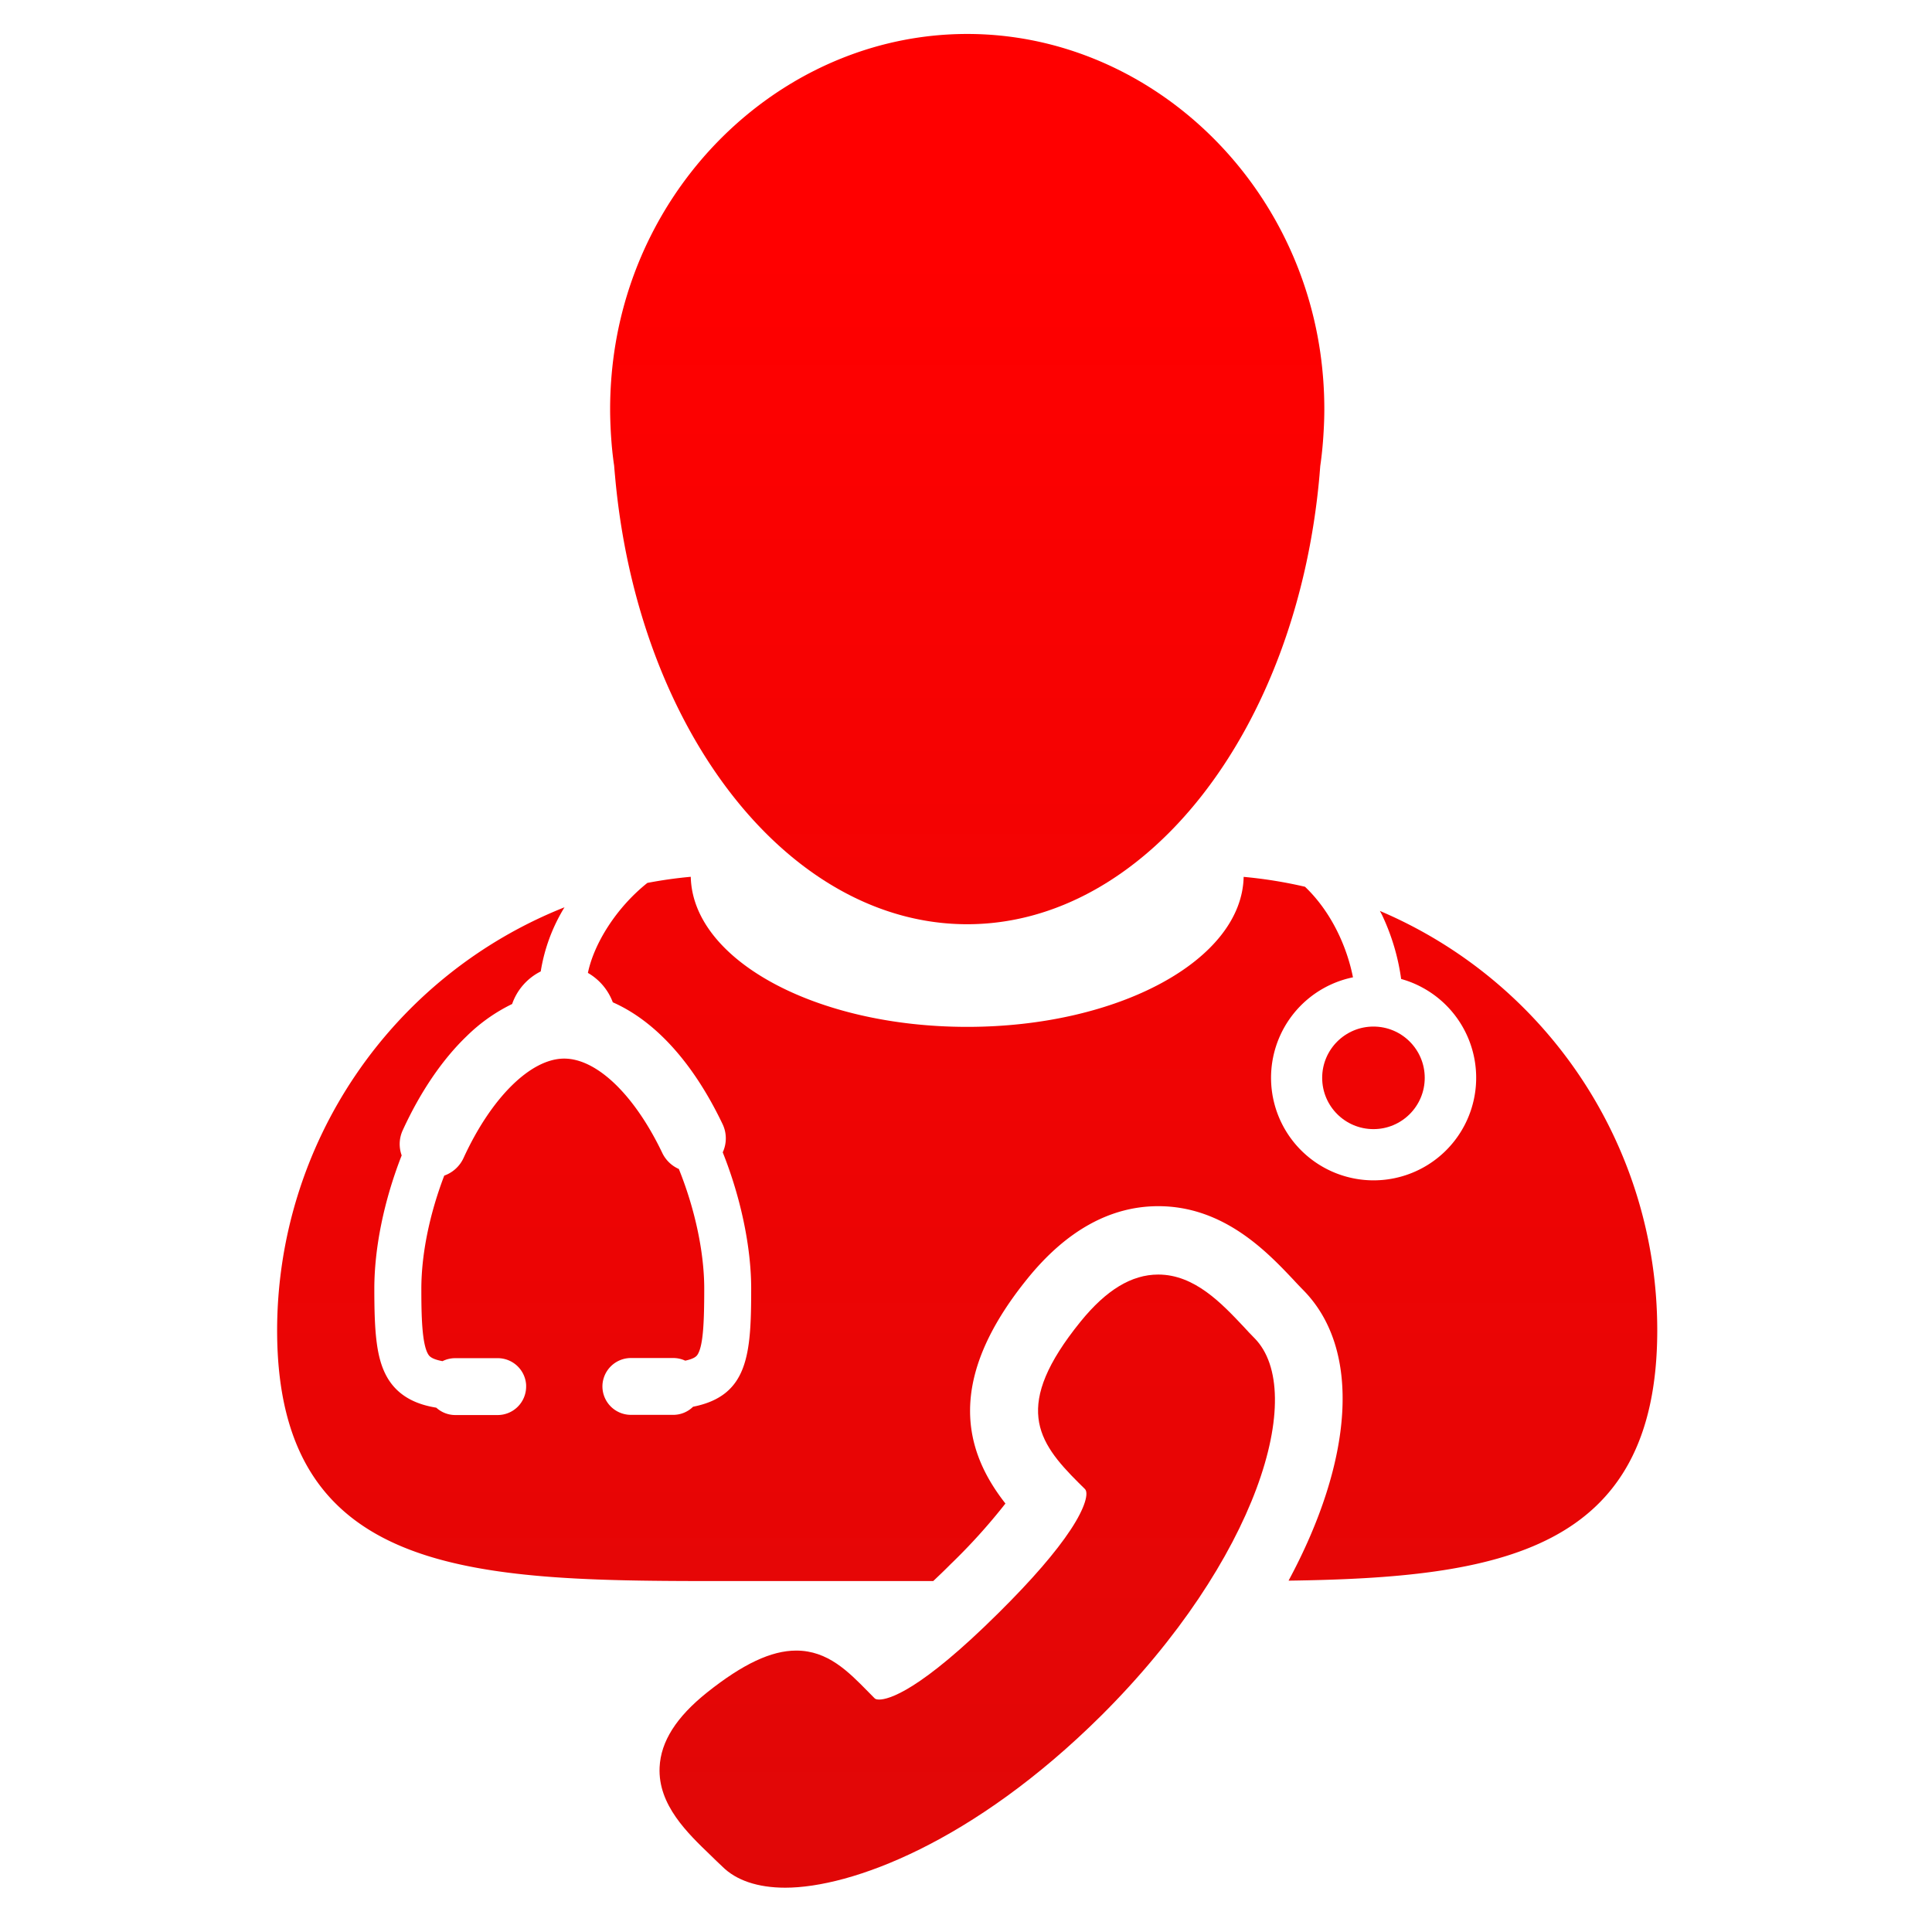 <svg id="Layer_1" data-name="Layer 1" xmlns="http://www.w3.org/2000/svg" xmlns:xlink="http://www.w3.org/1999/xlink" viewBox="0 0 512 512"><defs><style>.cls-1{fill:url(#linear-gradient);}.cls-2{fill:url(#linear-gradient-2);}.cls-3{fill:url(#linear-gradient-3);}.cls-4{fill:url(#linear-gradient-4);}</style><linearGradient id="linear-gradient" x1="256.32" y1="500.74" x2="256.32" y2="65.68" gradientUnits="userSpaceOnUse"><stop offset="0" stop-color="#e00707"/><stop offset="1" stop-color="red"/></linearGradient><linearGradient id="linear-gradient-2" x1="256.32" y1="500.74" x2="256.32" y2="65.68" xlink:href="#linear-gradient"/><linearGradient id="linear-gradient-3" x1="363.98" y1="500.74" x2="363.98" y2="65.68" xlink:href="#linear-gradient"/><linearGradient id="linear-gradient-4" x1="256.32" y1="500.74" x2="256.32" y2="65.68" xlink:href="#linear-gradient"/></defs><title>Medical Care  ICONS</title><path class="cls-1" d="M194.17,419h53.14c1.44-1.36,3-2.84,4.61-4.47a156.4,156.4,0,0,0,14.53-16.08c-10.71-13.65-16.22-32.36,5.83-59.59,10.31-12.75,22-19.21,34.68-19.21,17.41,0,28.92,12.2,35.9,19.59.83.91,1.67,1.78,2.43,2.56,15.8,15.91,13.21,45.48-3.81,77.09,55.66-.78,97.71-7.59,97.71-66.39a120.71,120.71,0,0,0-73.5-111.09c.2.41.44.79.63,1.21a58.14,58.14,0,0,1,5,16.82,26.47,26.47,0,0,1,5.49,2.2A27.18,27.18,0,1,1,358.55,259c-1.65-8.37-5.91-17.53-12.71-24a119.28,119.28,0,0,0-16.26-2.62c-.46,22-33.09,39.75-73.26,39.75s-72.78-17.76-73.26-39.77c-3.9.35-7.73.9-11.5,1.62-8.31,6.63-14.16,16.13-15.76,23.85a15.08,15.08,0,0,1,6.6,7.79c11.31,5,21.35,16.09,29.08,32.26a8.76,8.76,0,0,1,.05,7.5c4.79,12,7.54,25.1,7.54,36.12,0,17.46-.77,28.4-15.4,31.3a7.48,7.48,0,0,1-5.23,2.15H167.19a7.55,7.55,0,0,1-7.54-7.55v-.14h0a7.56,7.56,0,0,1,7.54-7.37h11.25a7.5,7.5,0,0,1,3.15.7c2.66-.56,3.1-1.32,3.35-1.74,1.41-2.42,1.69-8.43,1.69-17.33,0-9.62-2.45-21.13-6.73-31.73a8.78,8.78,0,0,1-4.39-4.25c-7.38-15.43-17.36-25-26-25-8.87,0-19.34,10.35-26.67,26.35a8.91,8.91,0,0,1-5.11,4.66c-3.92,10.26-6.07,20.87-6.07,30,0,7,.14,14.65,1.83,17.37.25.41.78,1.25,3.78,1.8a7.59,7.59,0,0,1,3.38-.79h11.26a7.54,7.54,0,0,1,7.52,7.08v.44a7.55,7.55,0,0,1-7.53,7.55H120.62a7.47,7.47,0,0,1-5-1.95c-4-.66-9.41-2.25-12.72-7.55-3.13-5.05-3.7-12-3.7-23.95,0-10.88,2.57-23.4,7.25-35.36a8.73,8.73,0,0,1,.27-6.64c4.64-10.14,10.5-18.78,17-25a45.4,45.4,0,0,1,12-8.48,15.24,15.24,0,0,1,7.58-8.63,46.49,46.49,0,0,1,6.3-17A120.74,120.74,0,0,0,73.44,352.54C73.45,419.21,127.5,419,194.17,419Z"/><path class="cls-2" d="M256.32,9C210,9,169.73,45.26,162.77,93.39a106,106,0,0,0-1.08,15.08c0,2.08.08,4.14.19,6.21q.28,4.78.87,8.7c.07.87.14,1.73.23,2.65,6,67.78,46.12,118.9,93.34,118.9S343.68,193.81,349.68,126l.2-2.49c.41-2.82.7-5.73.88-8.88.12-2,.2-4.11.2-6.2a105.77,105.77,0,0,0-1.08-15.07C342.92,45.26,302.7,9,256.32,9Z"/><circle class="cls-3" cx="363.98" cy="285.64" r="13.59"/><path class="cls-4" d="M332.43,354.6c-.93-.94-1.88-1.93-2.84-3-5.81-6.16-13-13.83-22.64-13.83-7.08,0-13.8,4.09-20.6,12.48-18,22.23-11.56,31.71-.51,42.7l1.68,1.66c1,1,.19,4.73-3.75,10.72s-10.28,13.33-19.1,22.07c-20.88,20.74-29.13,23-31.7,23-.86,0-1.1-.25-1.24-.39l-1.65-1.67C224.83,443,219.4,437.42,211,437.42c-6.59,0-14.12,3.54-23.62,11.1-8.16,6.52-12.27,13-12.58,19.85-.45,9.93,7.37,17.4,13.62,23.4,1,1,2,1.94,3,2.88,3.64,3.66,9.4,5.61,16.68,5.61,17.42,0,49.8-11.94,83.71-45.58C333.3,413.41,346.54,368.82,332.43,354.6Z"/></svg>